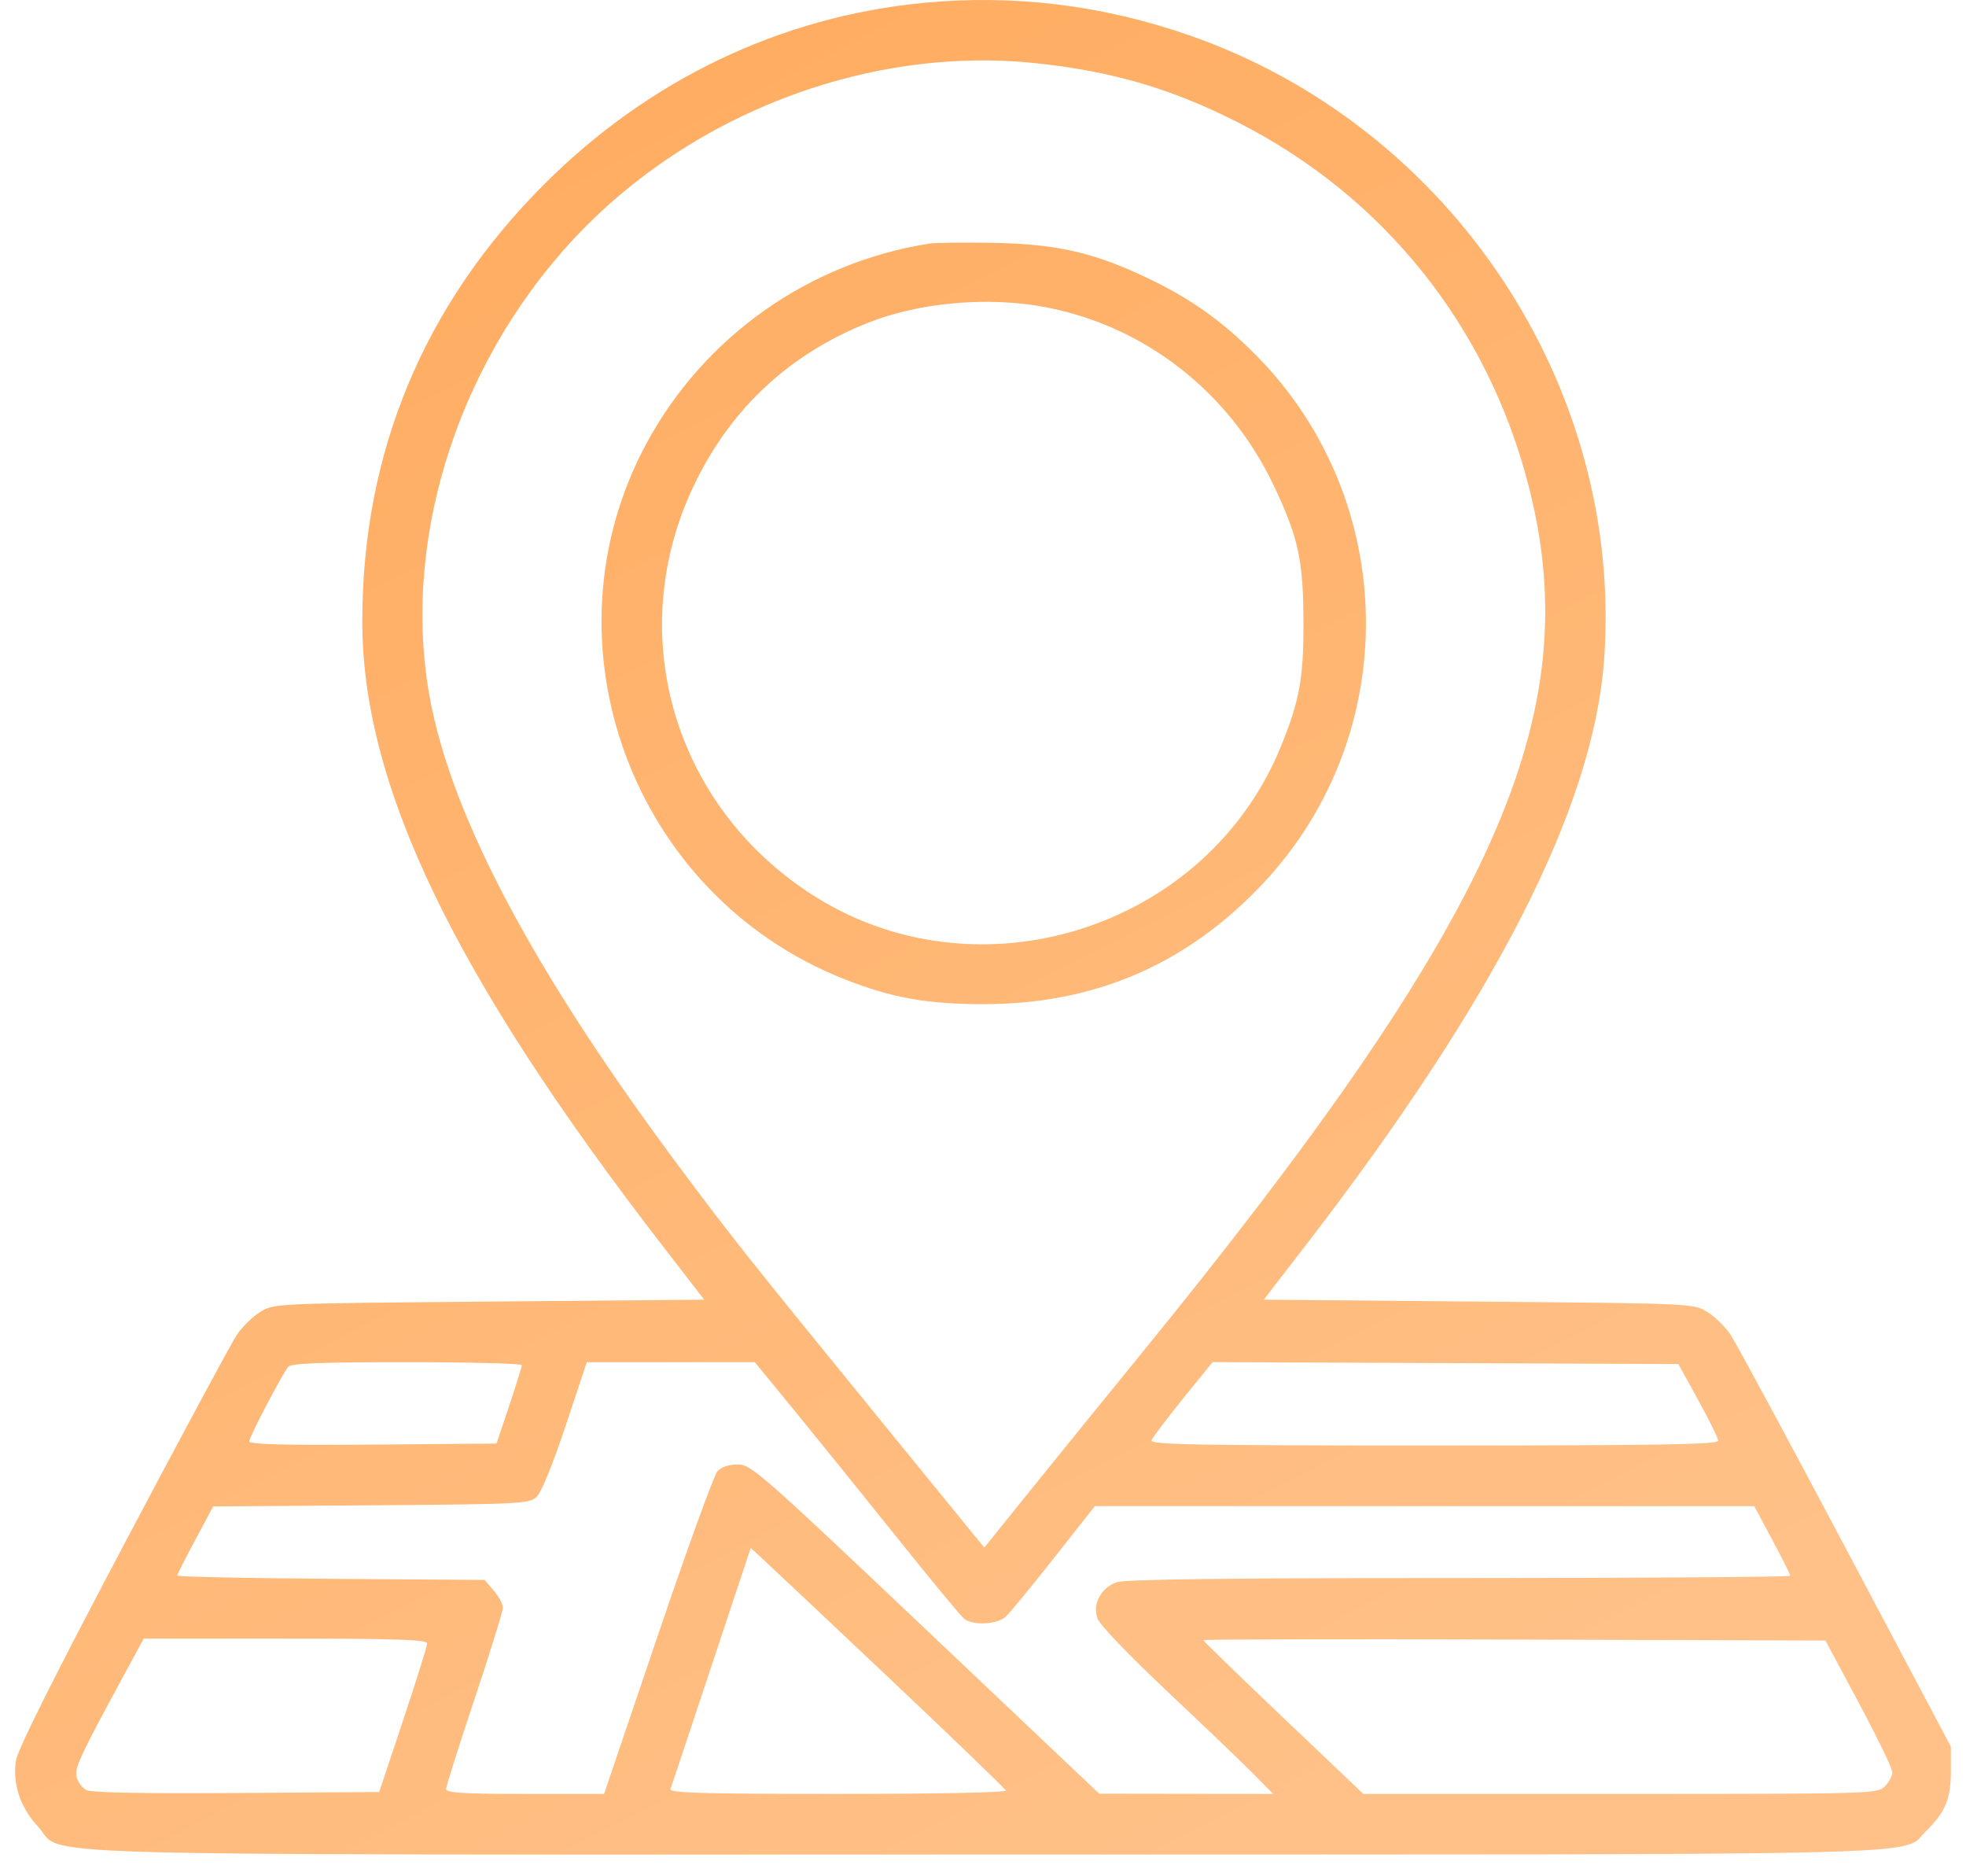 <svg width="65" height="62" viewBox="0 0 65 62" fill="none" xmlns="http://www.w3.org/2000/svg">
<path fill-rule="evenodd" clip-rule="evenodd" d="M30.526 0.096C25.807 0.55 21.45 2.633 17.996 6.087C14.008 10.075 11.978 14.951 11.978 20.54C11.978 25.961 15.002 32.245 21.914 41.19L23.282 42.96L16.168 43.023C9.063 43.085 9.052 43.086 8.601 43.367C8.352 43.521 8.006 43.859 7.833 44.118C7.659 44.376 5.96 47.534 4.056 51.136C1.715 55.566 0.573 57.854 0.524 58.21C0.417 58.989 0.671 59.741 1.252 60.372C2.182 61.38 -0.545 61.3 32.525 61.3C65.011 61.3 62.833 61.354 63.677 60.528C64.316 59.904 64.501 59.459 64.5 58.546L64.499 57.732L61.015 51.16C59.099 47.545 57.389 44.376 57.216 44.118C57.042 43.859 56.697 43.521 56.449 43.367C55.997 43.086 55.986 43.085 48.89 43.023L41.784 42.96L43.23 41.083C49.443 33.017 52.668 26.689 53.031 21.851C53.71 12.814 47.991 4.185 39.324 1.169C36.448 0.167 33.507 -0.191 30.526 0.096ZM34.246 2.089C36.775 2.355 38.747 2.934 40.949 4.056C45.771 6.512 49.198 10.808 50.546 16.089C52.479 23.659 49.486 30.333 37.657 44.838C36.478 46.284 34.844 48.297 34.028 49.311L32.542 51.155L29.304 47.183C24.741 41.586 24.244 40.962 22.515 38.645C17.966 32.553 15.282 27.664 14.364 23.798C13.149 18.681 14.764 12.725 18.549 8.363C22.403 3.922 28.503 1.484 34.246 2.089ZM30.709 8.054C26.732 8.686 23.276 11.13 21.373 14.658C17.82 21.245 20.894 29.583 27.899 32.359C29.469 32.981 30.64 33.192 32.525 33.192C36.206 33.192 39.268 31.865 41.779 29.18C46.375 24.267 46.274 16.564 41.55 11.765C40.413 10.611 39.354 9.859 37.889 9.168C36.131 8.338 34.932 8.067 32.837 8.027C31.874 8.009 30.916 8.021 30.709 8.054ZM34.57 10.154C37.861 10.784 40.645 12.96 42.111 16.046C42.925 17.76 43.089 18.512 43.095 20.552C43.101 22.407 42.97 23.137 42.363 24.641C39.901 30.736 32.256 33.126 26.763 29.518C22.189 26.513 20.605 20.804 22.994 15.937C24.21 13.46 26.119 11.696 28.693 10.671C30.396 9.993 32.678 9.792 34.57 10.154ZM17.252 45.124C17.252 45.179 17.064 45.784 16.834 46.47L16.416 47.717L12.328 47.75C9.396 47.774 8.239 47.744 8.239 47.644C8.239 47.505 9.299 45.477 9.526 45.182C9.618 45.063 10.555 45.026 13.449 45.026C15.541 45.026 17.252 45.07 17.252 45.124ZM26.263 46.622C26.982 47.5 28.495 49.373 29.625 50.784C30.755 52.196 31.768 53.421 31.876 53.507C32.163 53.736 32.957 53.7 33.243 53.444C33.378 53.324 34.098 52.451 34.843 51.504L36.199 49.783L47.099 49.784L57.999 49.785L58.594 50.897C58.921 51.508 59.189 52.043 59.189 52.085C59.189 52.127 54.268 52.161 48.254 52.161C40.574 52.161 37.2 52.203 36.921 52.3C36.398 52.482 36.116 53.014 36.285 53.498C36.358 53.708 37.331 54.722 38.63 55.944C39.85 57.092 41.129 58.316 41.47 58.664L42.092 59.297L39.217 59.294L36.343 59.29L30.598 53.848C25.151 48.687 24.83 48.406 24.39 48.406C24.1 48.406 23.848 48.491 23.719 48.634C23.605 48.76 22.716 51.21 21.742 54.08L19.972 59.297H17.36C15.327 59.297 14.748 59.261 14.748 59.137C14.748 59.049 15.171 57.713 15.687 56.167C16.204 54.621 16.626 53.26 16.626 53.142C16.626 53.023 16.49 52.768 16.324 52.575L16.022 52.224L10.941 52.187C8.147 52.167 5.86 52.118 5.86 52.08C5.86 52.04 6.128 51.51 6.455 50.901L7.05 49.794L12.263 49.757C17.145 49.722 17.493 49.705 17.734 49.487C17.891 49.345 18.269 48.423 18.697 47.14L19.401 45.026H22.179H24.956L26.263 46.622ZM56.146 46.278C56.507 46.932 56.804 47.537 56.806 47.623C56.809 47.747 54.848 47.78 47.408 47.78C39.466 47.78 38.016 47.753 38.072 47.607C38.109 47.512 38.578 46.892 39.114 46.229L40.09 45.024L47.79 45.056L55.489 45.088L56.146 46.278ZM29.322 55.397C31.462 57.418 33.232 59.122 33.255 59.184C33.279 59.25 30.969 59.297 27.702 59.297C23.279 59.297 22.12 59.264 22.166 59.14C22.197 59.054 22.808 57.225 23.521 55.076L24.82 51.169L25.125 51.446C25.294 51.598 27.182 53.376 29.322 55.397ZM14.123 54.323C14.123 54.41 13.766 55.551 13.329 56.858L12.536 59.234L7.816 59.267C4.722 59.288 3.012 59.255 2.852 59.169C2.718 59.098 2.574 58.903 2.533 58.736C2.458 58.437 2.621 58.089 4.259 55.072L4.751 54.164H9.437C13.141 54.164 14.123 54.197 14.123 54.323ZM61.458 56.292C62.065 57.428 62.563 58.456 62.565 58.577C62.567 58.697 62.456 58.909 62.318 59.046C62.073 59.292 61.901 59.297 53.572 59.297H45.076L42.431 56.782C40.976 55.4 39.785 54.244 39.785 54.215C39.785 54.186 44.413 54.177 50.069 54.195L60.353 54.227L61.458 56.292Z" fill="url(#paint0_linear_4031_662)"/>
<defs>
<linearGradient id="paint0_linear_4031_662" x1="0.5" y1="13.842" x2="28.161" y2="67.997" gradientUnits="userSpaceOnUse">
<stop stop-color="#FFAD62"/>
<stop offset="1" stop-color="#FFC188"/>
</linearGradient>
</defs>
</svg>
